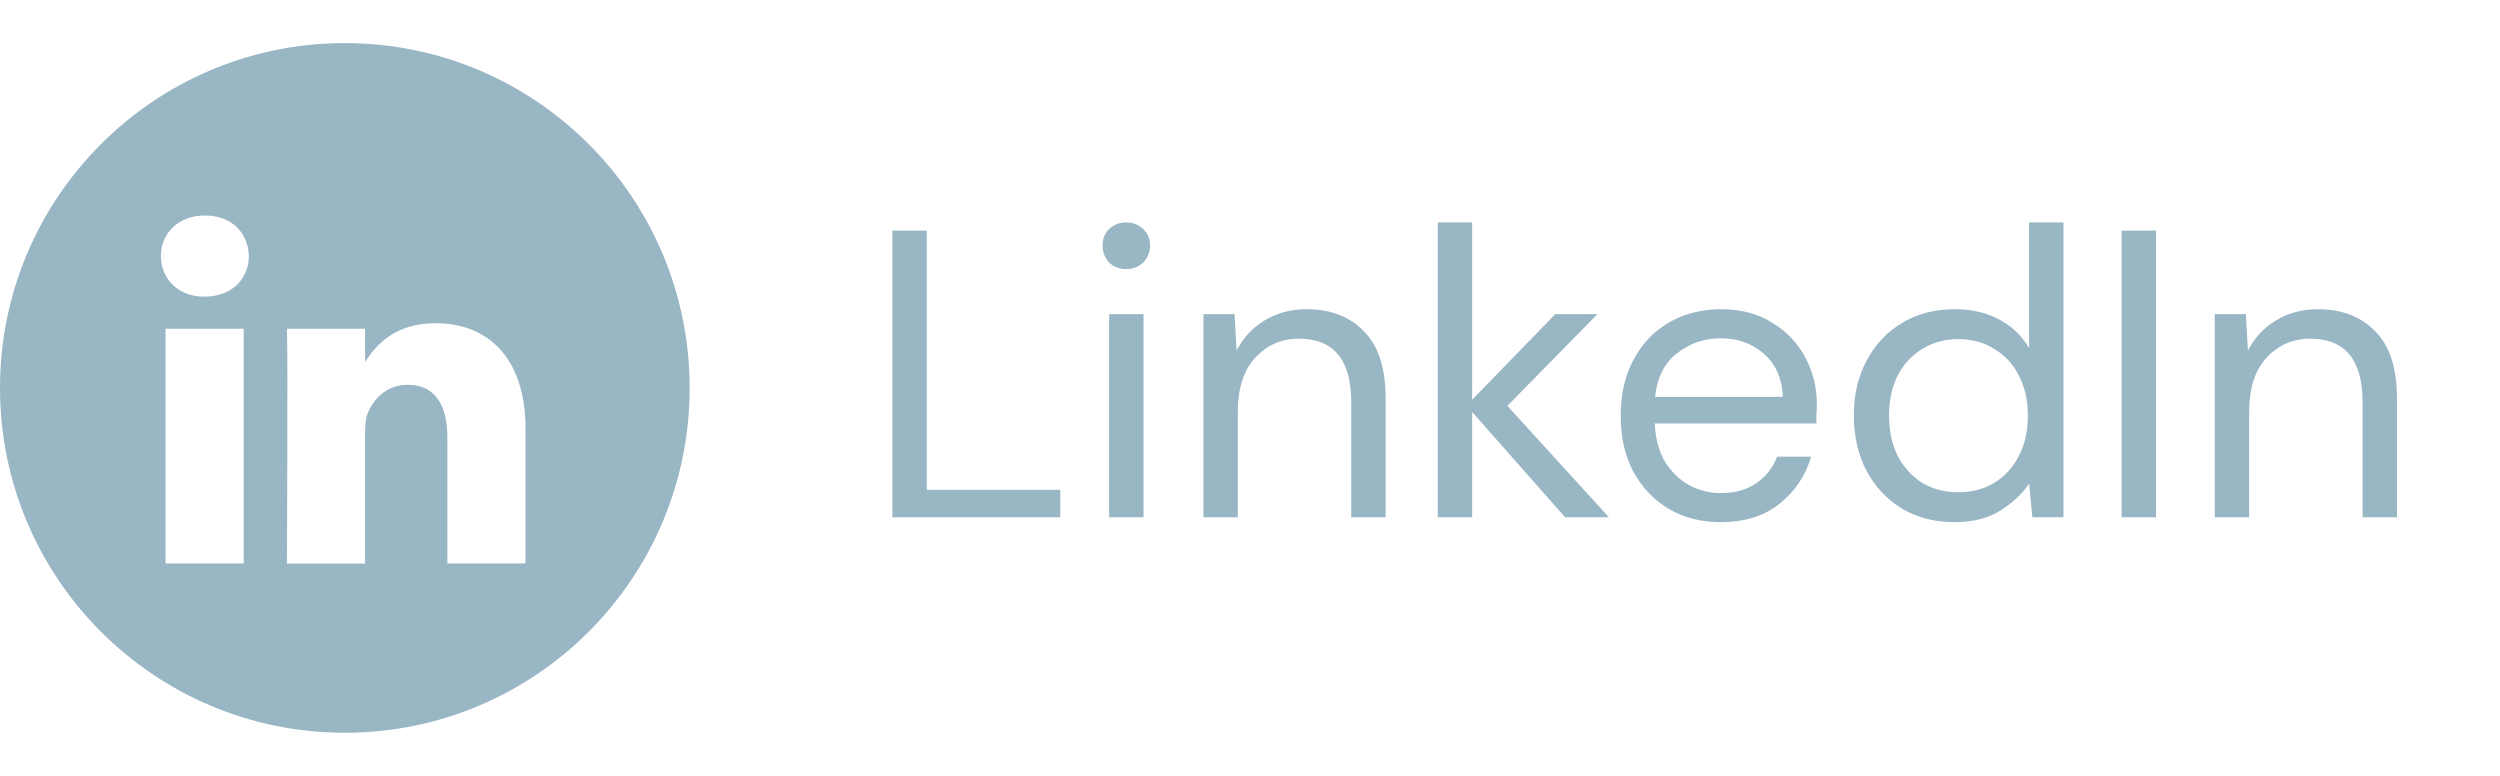 <svg width="116" height="36" viewBox="0 0 116 36" fill="none" xmlns="http://www.w3.org/2000/svg">
<path fill-rule="evenodd" clip-rule="evenodd" d="M0 18C0 9.163 7.163 2 16 2C24.837 2 32 9.163 32 18C32 26.837 24.837 34 16 34C7.163 34 0 26.837 0 18ZM11.307 15.252H7.681V26.146H11.307V15.252ZM11.546 11.882C11.522 10.814 10.758 10 9.518 10C8.278 10 7.467 10.814 7.467 11.882C7.467 12.928 8.254 13.765 9.471 13.765H9.494C10.758 13.765 11.546 12.928 11.546 11.882ZM24.384 19.9C24.384 16.553 22.595 14.996 20.209 14.996C18.284 14.996 17.422 16.053 16.941 16.795V15.252H13.314C13.362 16.274 13.314 26.147 13.314 26.147H16.941V20.062C16.941 19.737 16.964 19.412 17.06 19.179C17.322 18.528 17.919 17.855 18.92 17.855C20.233 17.855 20.758 18.854 20.758 20.318V26.146H24.384L24.384 19.9Z" fill="#99B6C5"/>
<path d="M41.406 24V10.7H43.002V22.727H49.196V24H41.406ZM52.262 12.486C51.946 12.486 51.68 12.385 51.464 12.182C51.262 11.967 51.16 11.701 51.16 11.384C51.16 11.08 51.262 10.827 51.464 10.624C51.68 10.421 51.946 10.32 52.262 10.32C52.566 10.32 52.826 10.421 53.041 10.624C53.257 10.827 53.364 11.08 53.364 11.384C53.364 11.701 53.257 11.967 53.041 12.182C52.826 12.385 52.566 12.486 52.262 12.486ZM51.464 24V14.576H53.06V24H51.464ZM55.839 24V14.576H57.283L57.378 16.267C57.682 15.672 58.119 15.203 58.689 14.861C59.259 14.519 59.905 14.348 60.627 14.348C61.742 14.348 62.629 14.69 63.287 15.374C63.959 16.045 64.294 17.084 64.294 18.49V24H62.698V18.661C62.698 16.698 61.888 15.716 60.266 15.716C59.456 15.716 58.778 16.014 58.233 16.609C57.701 17.192 57.435 18.028 57.435 19.117V24H55.839ZM66.712 24V10.32H68.308V18.547L72.165 14.576H74.122L69.942 18.832L74.654 24H72.621L68.308 19.117V24H66.712ZM79.837 24.228C78.938 24.228 78.14 24.025 77.443 23.62C76.746 23.202 76.195 22.626 75.79 21.891C75.397 21.156 75.201 20.289 75.201 19.288C75.201 18.3 75.397 17.439 75.79 16.704C76.183 15.957 76.727 15.38 77.424 14.975C78.133 14.557 78.95 14.348 79.875 14.348C80.787 14.348 81.572 14.557 82.231 14.975C82.902 15.38 83.415 15.919 83.77 16.59C84.125 17.261 84.302 17.983 84.302 18.756C84.302 18.895 84.296 19.035 84.283 19.174C84.283 19.313 84.283 19.472 84.283 19.649H76.778C76.816 20.371 76.981 20.973 77.272 21.454C77.576 21.923 77.95 22.277 78.393 22.518C78.849 22.759 79.33 22.879 79.837 22.879C80.496 22.879 81.047 22.727 81.49 22.423C81.933 22.119 82.256 21.707 82.459 21.188H84.036C83.783 22.062 83.295 22.79 82.573 23.373C81.864 23.943 80.952 24.228 79.837 24.228ZM79.837 15.697C79.077 15.697 78.399 15.931 77.804 16.4C77.221 16.856 76.886 17.527 76.797 18.414H82.725C82.687 17.565 82.396 16.9 81.851 16.419C81.306 15.938 80.635 15.697 79.837 15.697ZM90.692 24.228C89.755 24.228 88.932 24.013 88.222 23.582C87.526 23.151 86.981 22.562 86.588 21.815C86.208 21.068 86.018 20.219 86.018 19.269C86.018 18.319 86.215 17.477 86.607 16.742C87 15.995 87.545 15.412 88.241 14.994C88.938 14.563 89.761 14.348 90.711 14.348C91.484 14.348 92.168 14.506 92.763 14.823C93.359 15.14 93.821 15.583 94.15 16.153V10.32H95.746V24H94.302L94.15 22.442C93.846 22.898 93.409 23.31 92.839 23.677C92.269 24.044 91.554 24.228 90.692 24.228ZM90.863 22.841C91.497 22.841 92.054 22.695 92.535 22.404C93.029 22.1 93.409 21.682 93.675 21.15C93.954 20.618 94.093 19.997 94.093 19.288C94.093 18.579 93.954 17.958 93.675 17.426C93.409 16.894 93.029 16.482 92.535 16.191C92.054 15.887 91.497 15.735 90.863 15.735C90.243 15.735 89.685 15.887 89.191 16.191C88.71 16.482 88.33 16.894 88.051 17.426C87.785 17.958 87.652 18.579 87.652 19.288C87.652 19.997 87.785 20.618 88.051 21.15C88.33 21.682 88.71 22.1 89.191 22.404C89.685 22.695 90.243 22.841 90.863 22.841ZM98.443 24V10.7H100.039V24H98.443ZM102.764 24V14.576H104.208L104.303 16.267C104.607 15.672 105.044 15.203 105.614 14.861C106.184 14.519 106.83 14.348 107.552 14.348C108.667 14.348 109.553 14.69 110.212 15.374C110.883 16.045 111.219 17.084 111.219 18.49V24H109.623V18.661C109.623 16.698 108.812 15.716 107.191 15.716C106.38 15.716 105.703 16.014 105.158 16.609C104.626 17.192 104.36 18.028 104.36 19.117V24H102.764Z" fill="#99B6C5"/>
</svg>
